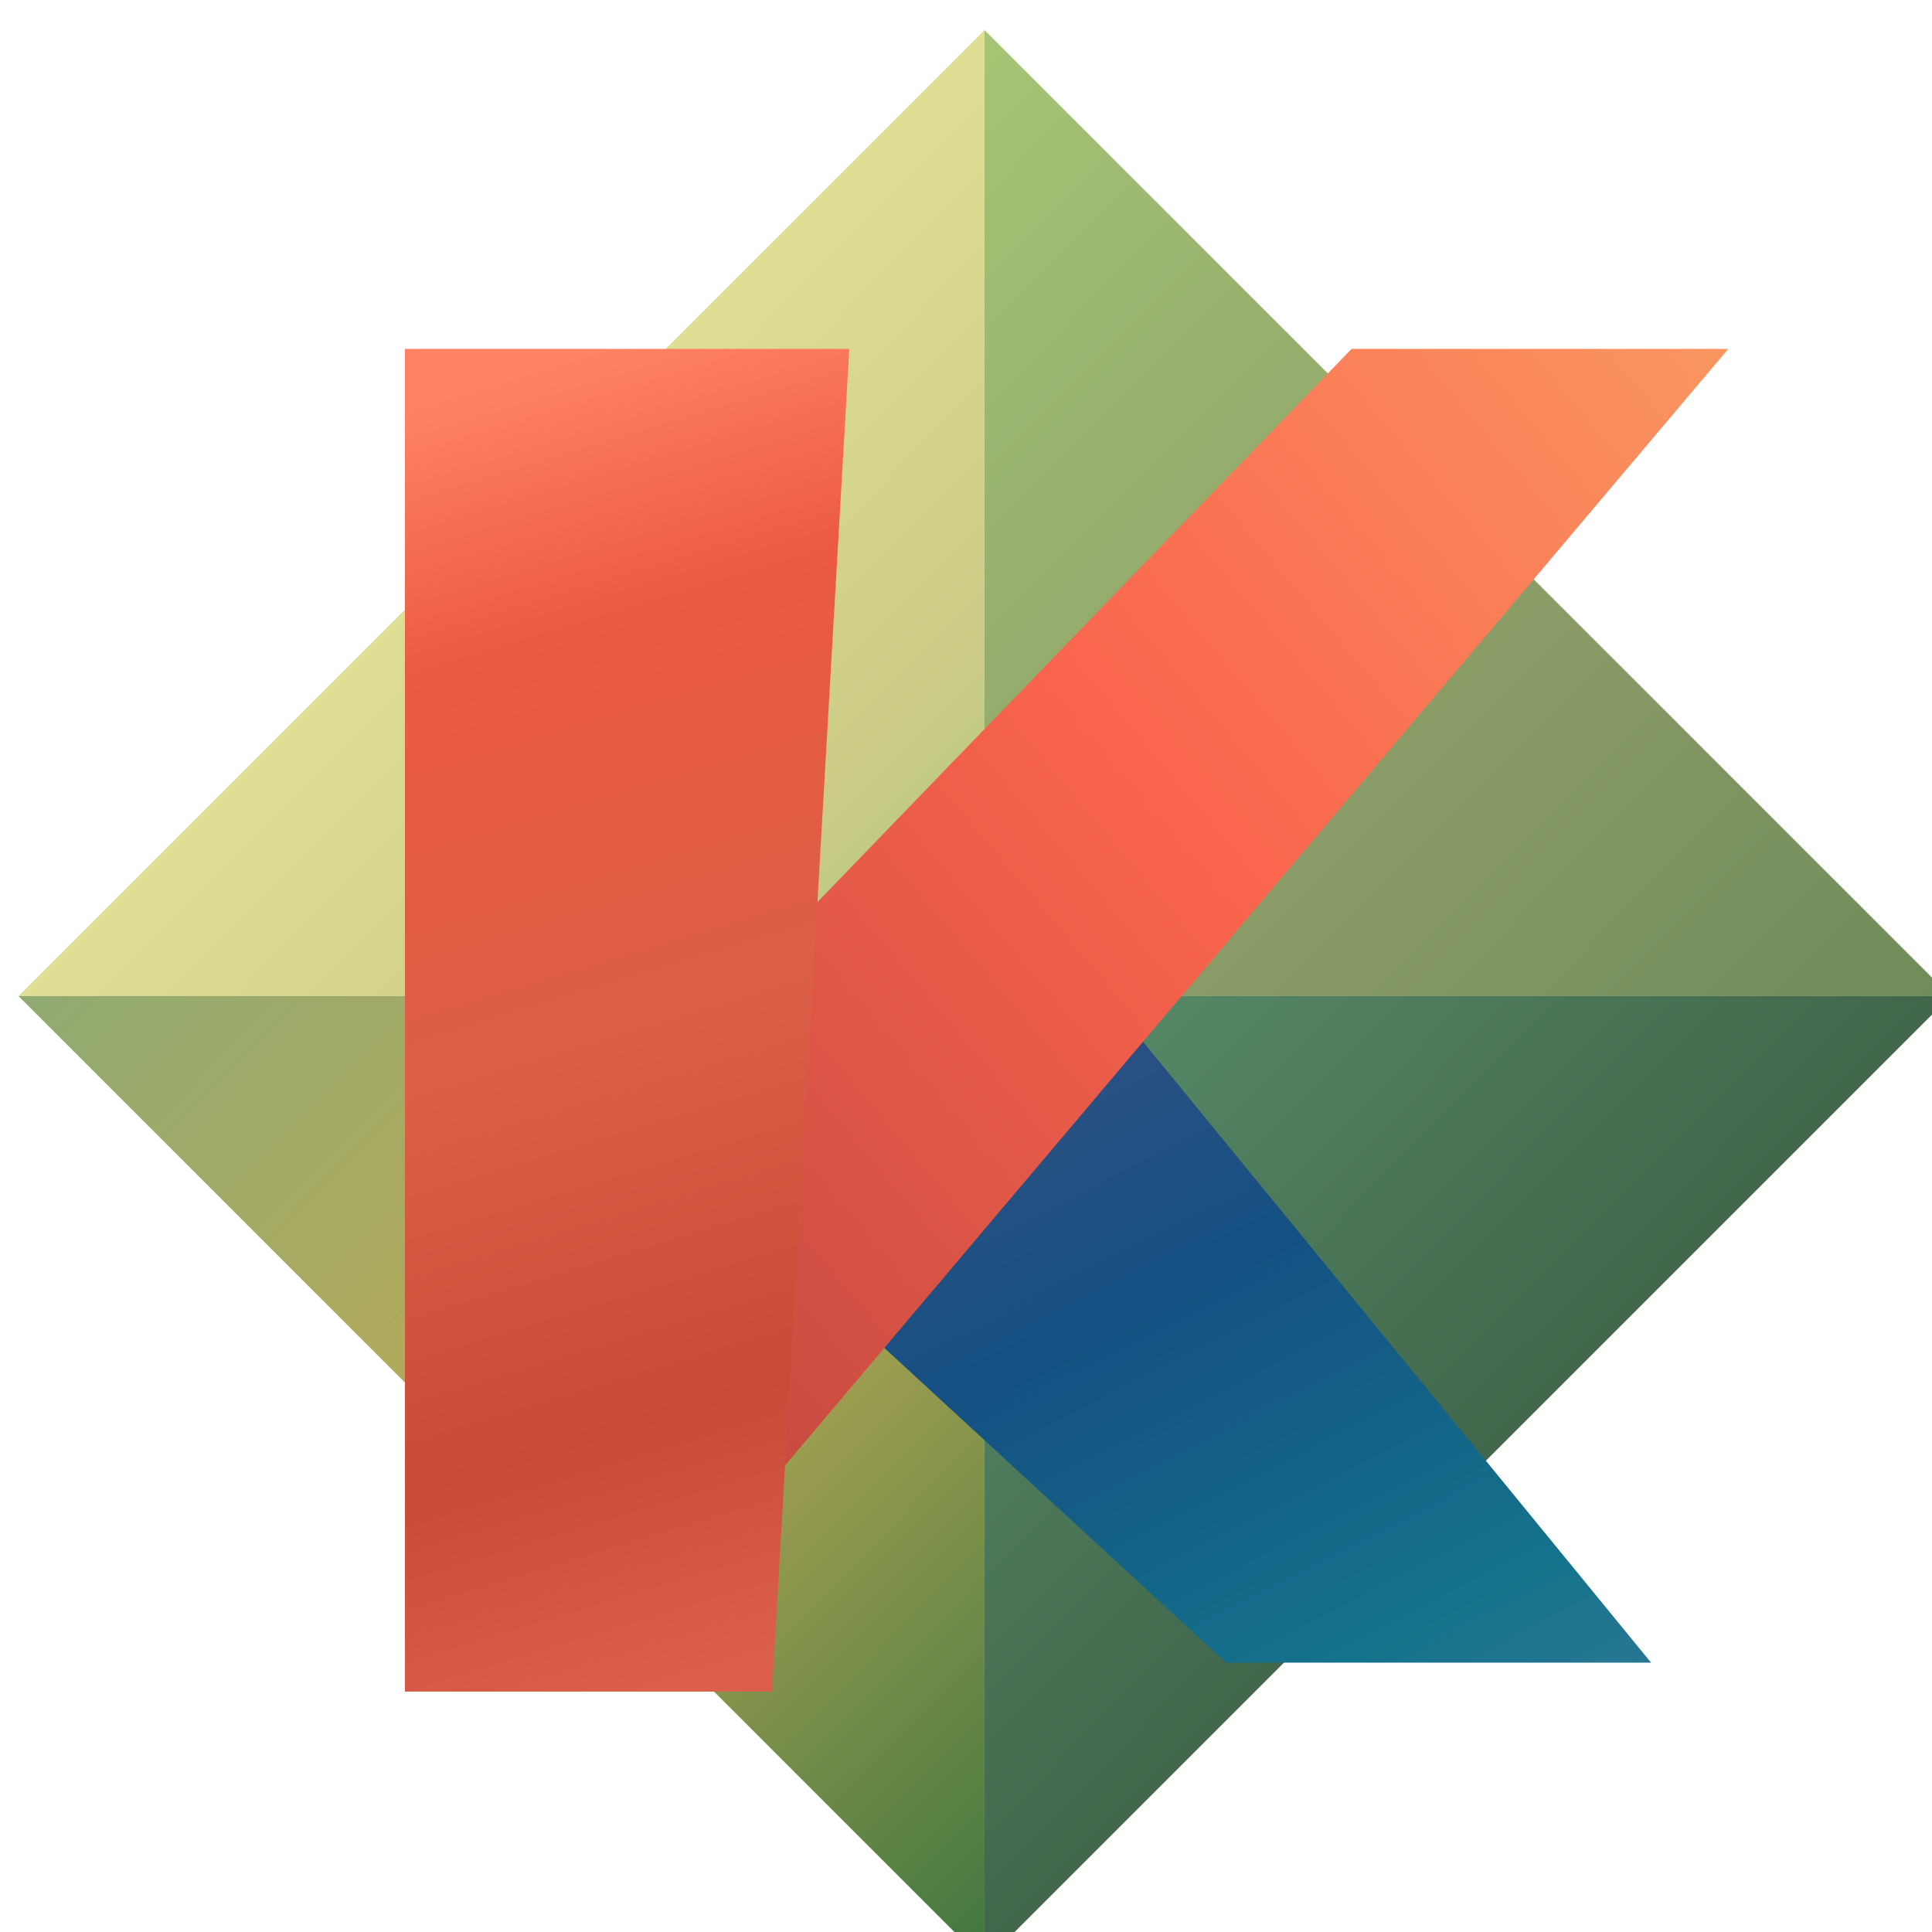 <?xml version="1.0" encoding="UTF-8" standalone="no"?>
<svg
   width="200"
   height="200"
   version="1.1"
   id="svg38"
   sodipodi:docname="kakoune_logo2.svg"
   inkscape:version="1.3.2 (091e20ef0f, 2023-11-25)"
   xmlns:inkscape="http://www.inkscape.org/namespaces/inkscape"
   xmlns:sodipodi="http://sodipodi.sourceforge.net/DTD/sodipodi-0.dtd"
   xmlns="http://www.w3.org/2000/svg"
   xmlns:svg="http://www.w3.org/2000/svg">
  <sodipodi:namedview
     id="namedview38"
     pagecolor="#ffffff"
     bordercolor="#000000"
     borderopacity="0.25"
     inkscape:showpageshadow="2"
     inkscape:pageopacity="0.0"
     inkscape:pagecheckerboard="0"
     inkscape:deskcolor="#d1d1d1"
     inkscape:zoom="3.325"
     inkscape:cx="119.84962"
     inkscape:cy="120"
     inkscape:window-width="1920"
     inkscape:window-height="1043"
     inkscape:window-x="0"
     inkscape:window-y="0"
     inkscape:window-maximized="1"
     inkscape:current-layer="svg38" />
  <defs
     id="defs30">
    <linearGradient
       id="gtl"
       x1="-110.051"
       y1="-109.151"
       x2="11.648"
       y2="12.548"
       gradientTransform="scale(0.996,1.004)"
       gradientUnits="userSpaceOnUse">
      <stop
         offset="0%"
         stop-color="#ffa"
         id="stop1" />
      <stop
         offset="75%"
         stop-color="#cc8"
         id="stop2" />
      <stop
         offset="100%"
         stop-color="#8b6"
         id="stop3" />
    </linearGradient>
    <linearGradient
       id="gtr"
       x1="-9.64"
       y1="-109.151"
       x2="112.059"
       y2="12.548"
       gradientTransform="scale(0.996,1.004)"
       gradientUnits="userSpaceOnUse">
      <stop
         offset="0%"
         stop-color="#ac7"
         id="stop4" />
      <stop
         offset="60%"
         stop-color="#896"
         id="stop5" />
      <stop
         offset="100%"
         stop-color="#685"
         id="stop6" />
    </linearGradient>
    <linearGradient
       id="gbl"
       x1="-110.051"
       y1="-9.561"
       x2="11.648"
       y2="112.138"
       gradientTransform="scale(0.996,1.004)"
       gradientUnits="userSpaceOnUse">
      <stop
         offset="0%"
         stop-color="#8a7"
         id="stop7" />
      <stop
         offset="50%"
         stop-color="#ba5"
         id="stop8" />
      <stop
         offset="100%"
         stop-color="#226a3a"
         id="stop9" />
    </linearGradient>
    <linearGradient
       id="gbr"
       x1="-9.64"
       y1="-9.561"
       x2="112.059"
       y2="112.138"
       gradientTransform="scale(0.996,1.004)"
       gradientUnits="userSpaceOnUse">
      <stop
         offset="0%"
         stop-color="#798"
         id="stop10" />
      <stop
         offset="15%"
         stop-color="#586"
         id="stop11" />
      <stop
         offset="100%"
         stop-color="#232"
         id="stop12" />
    </linearGradient>
    <linearGradient
       id="grad2"
       x1="1"
       y1="1"
       x2="0"
       y2="0">
      <stop
         offset="0%"
         stop-color="rgb(178, 255, 160)"
         id="stop13" />
      <stop
         offset="25%"
         stop-color="rgb(178, 245, 118)"
         id="stop14" />
      <stop
         offset="50%"
         stop-color="rgb(138, 235, 118)"
         id="stop15" />
      <stop
         offset="100%"
         stop-color="rgb(108, 185, 88)"
         id="stop16" />
    </linearGradient>
    <linearGradient
       id="grad3"
       x1="-7.359"
       y1="-7.139"
       x2="49.885"
       y2="88.266"
       gradientTransform="scale(1.082,0.924)"
       gradientUnits="userSpaceOnUse">
      <stop
         offset="0%"
         stop-color="rgb(60, 80, 130)"
         id="stop17" />
      <stop
         offset="40%"
         stop-color="rgb(20, 80, 130)"
         id="stop18" />
      <stop
         offset="80%"
         stop-color="rgb(20, 115, 140)"
         id="stop19" />
      <stop
         offset="100%"
         stop-color="rgb(50, 120, 150)"
         id="stop20" />
    </linearGradient>
    <linearGradient
       id="grad4"
       x1="-31.551"
       y1="44.119"
       x2="75.07"
       y2="-62.502"
       gradientTransform="scale(0.919,1.088)"
       gradientUnits="userSpaceOnUse">
      <stop
         offset="0%"
         stop-color="rgb(200, 75, 65)"
         id="stop21" />
      <stop
         offset="50%"
         stop-color="rgb(250, 100, 77)"
         id="stop22" />
      <stop
         offset="100%"
         stop-color="rgb(250, 150, 97)"
         id="stop23" />
    </linearGradient>
    <linearGradient
       id="grad5"
       x1="-82.222"
       y1="-39.118"
       x2="-74.226"
       y2="40.844"
       gradientTransform="scale(0.575,1.738)"
       gradientUnits="userSpaceOnUse">
      <stop
         offset="0%"
         stop-color="rgb(255, 130, 100)"
         id="stop24" />
      <stop
         offset="20%"
         stop-color="rgb(235, 90, 65)"
         id="stop25" />
      <stop
         offset="50%"
         stop-color="rgb(220, 95, 70)"
         id="stop26" />
      <stop
         offset="80%"
         stop-color="rgb(200, 75, 55)"
         id="stop27" />
      <stop
         offset="100%"
         stop-color="rgb(220, 95, 75)"
         id="stop28" />
    </linearGradient>
    <filter
       id="blur2"
       x="-0.096"
       y="-0.096"
       width="1.212"
       height="1.222">
      <feOffset
         result="offOut"
         in="SourceGraphic"
         dx="2"
         dy="3"
         id="feOffset28" />
      <feColorMatrix
         result="matrixOut"
         in="offOut"
         type="matrix"
         values="0.3 0 0 0 0 0 0.3 0 0 0 0 0 0.3 0 0 0 0 0 0.1 0"
         id="feColorMatrix28" />
      <feGaussianBlur
         result="blurOut"
         in="matrixOut"
         stdDeviation="4"
         id="feGaussianBlur28" />
      <feBlend
         in="SourceGraphic"
         in2="blurOut"
         mode="normal"
         id="feBlend28" />
    </filter>
    <filter
       id="blur3"
       x="-0.117"
       y="-0.145"
       width="1.259"
       height="1.336">
      <feOffset
         result="offOut"
         in="SourceGraphic"
         dx="2"
         dy="3"
         id="feOffset29" />
      <feColorMatrix
         result="matrixOut"
         in="offOut"
         type="matrix"
         values="0.0 0 0 0 0 0 0.0 0 0 0 0 0 0.0 0 0 0 0 0 0.3 0"
         id="feColorMatrix29" />
      <feGaussianBlur
         result="blurOut"
         in="matrixOut"
         stdDeviation="4"
         id="feGaussianBlur29" />
      <feBlend
         in="SourceGraphic"
         in2="blurOut"
         mode="normal"
         id="feBlend29" />
    </filter>
    <filter
       id="blur4"
       x="-0.105"
       y="-0.104"
       width="1.239"
       height="1.236">
      <feOffset
         result="offOut"
         in="SourceGraphic"
         dx="4"
         dy="4"
         id="feOffset30" />
      <feColorMatrix
         result="matrixOut"
         in="offOut"
         type="matrix"
         values="0.1 0 0 0 0 0 0.1 0 0 0 0 0 0.1 0 0 0 0 0 0.25 0"
         id="feColorMatrix30" />
      <feGaussianBlur
         result="blurOut"
         in="matrixOut"
         stdDeviation="6"
         id="feGaussianBlur30" />
      <feBlend
         in="SourceGraphic"
         in2="blurOut"
         mode="normal"
         id="feBlend30" />
    </filter>
  </defs>
  <!-- Logo part -->
  <g
     transform="translate(99.917,100.116)"
     id="g38">
    <!-- green rombus -->
    <polygon
       fill="url(#gtr)"
       filter="url(#blur2)"
       points="0,-100 100,0 0,0 "
       id="polygon30"
       style="fill:url(#gtr)" />
    <!-- top-right -->
    <polygon
       fill="url(#gtl)"
       filter="url(#blur2)"
       points="0,-100 -100,0 0,0 "
       id="polygon31"
       style="fill:url(#gtl)" />
    <!-- top-left -->
    <polygon
       fill="url(#gbr)"
       filter="url(#blur2)"
       points="0,100 100,0 0,0 "
       id="polygon32"
       style="fill:url(#gbr)" />
    <!-- bottom-right -->
    <polygon
       fill="url(#gbl)"
       filter="url(#blur2)"
       points="0,100 -100,0 0,0 "
       id="polygon33"
       style="fill:url(#gbl)" />
    <!-- bottom-left -->
    <!-- K letter -->
    <g
       transform="translate(6)"
       id="g37">
      <polygon
         fill="url(#grad3)"
         filter="url(#blur3)"
         points="-19,34 9,3 63,69 19,69 "
         id="polygon34"
         style="fill:url(#grad3)" />
      <g
         filter="url(#blur4)"
         id="g36">
        <polygon
           fill="url(#grad4)"
           points="-26,-10 -29,48 69,-68 30,-68 "
           id="polygon35"
           style="fill:url(#grad4)" />
        <polygon
           fill="url(#grad5)"
           points="-30,71 -22,-68 -68,-68 -68,71 "
           id="polygon36"
           style="fill:url(#grad5)" />
      </g>
    </g>
  </g>
</svg>
